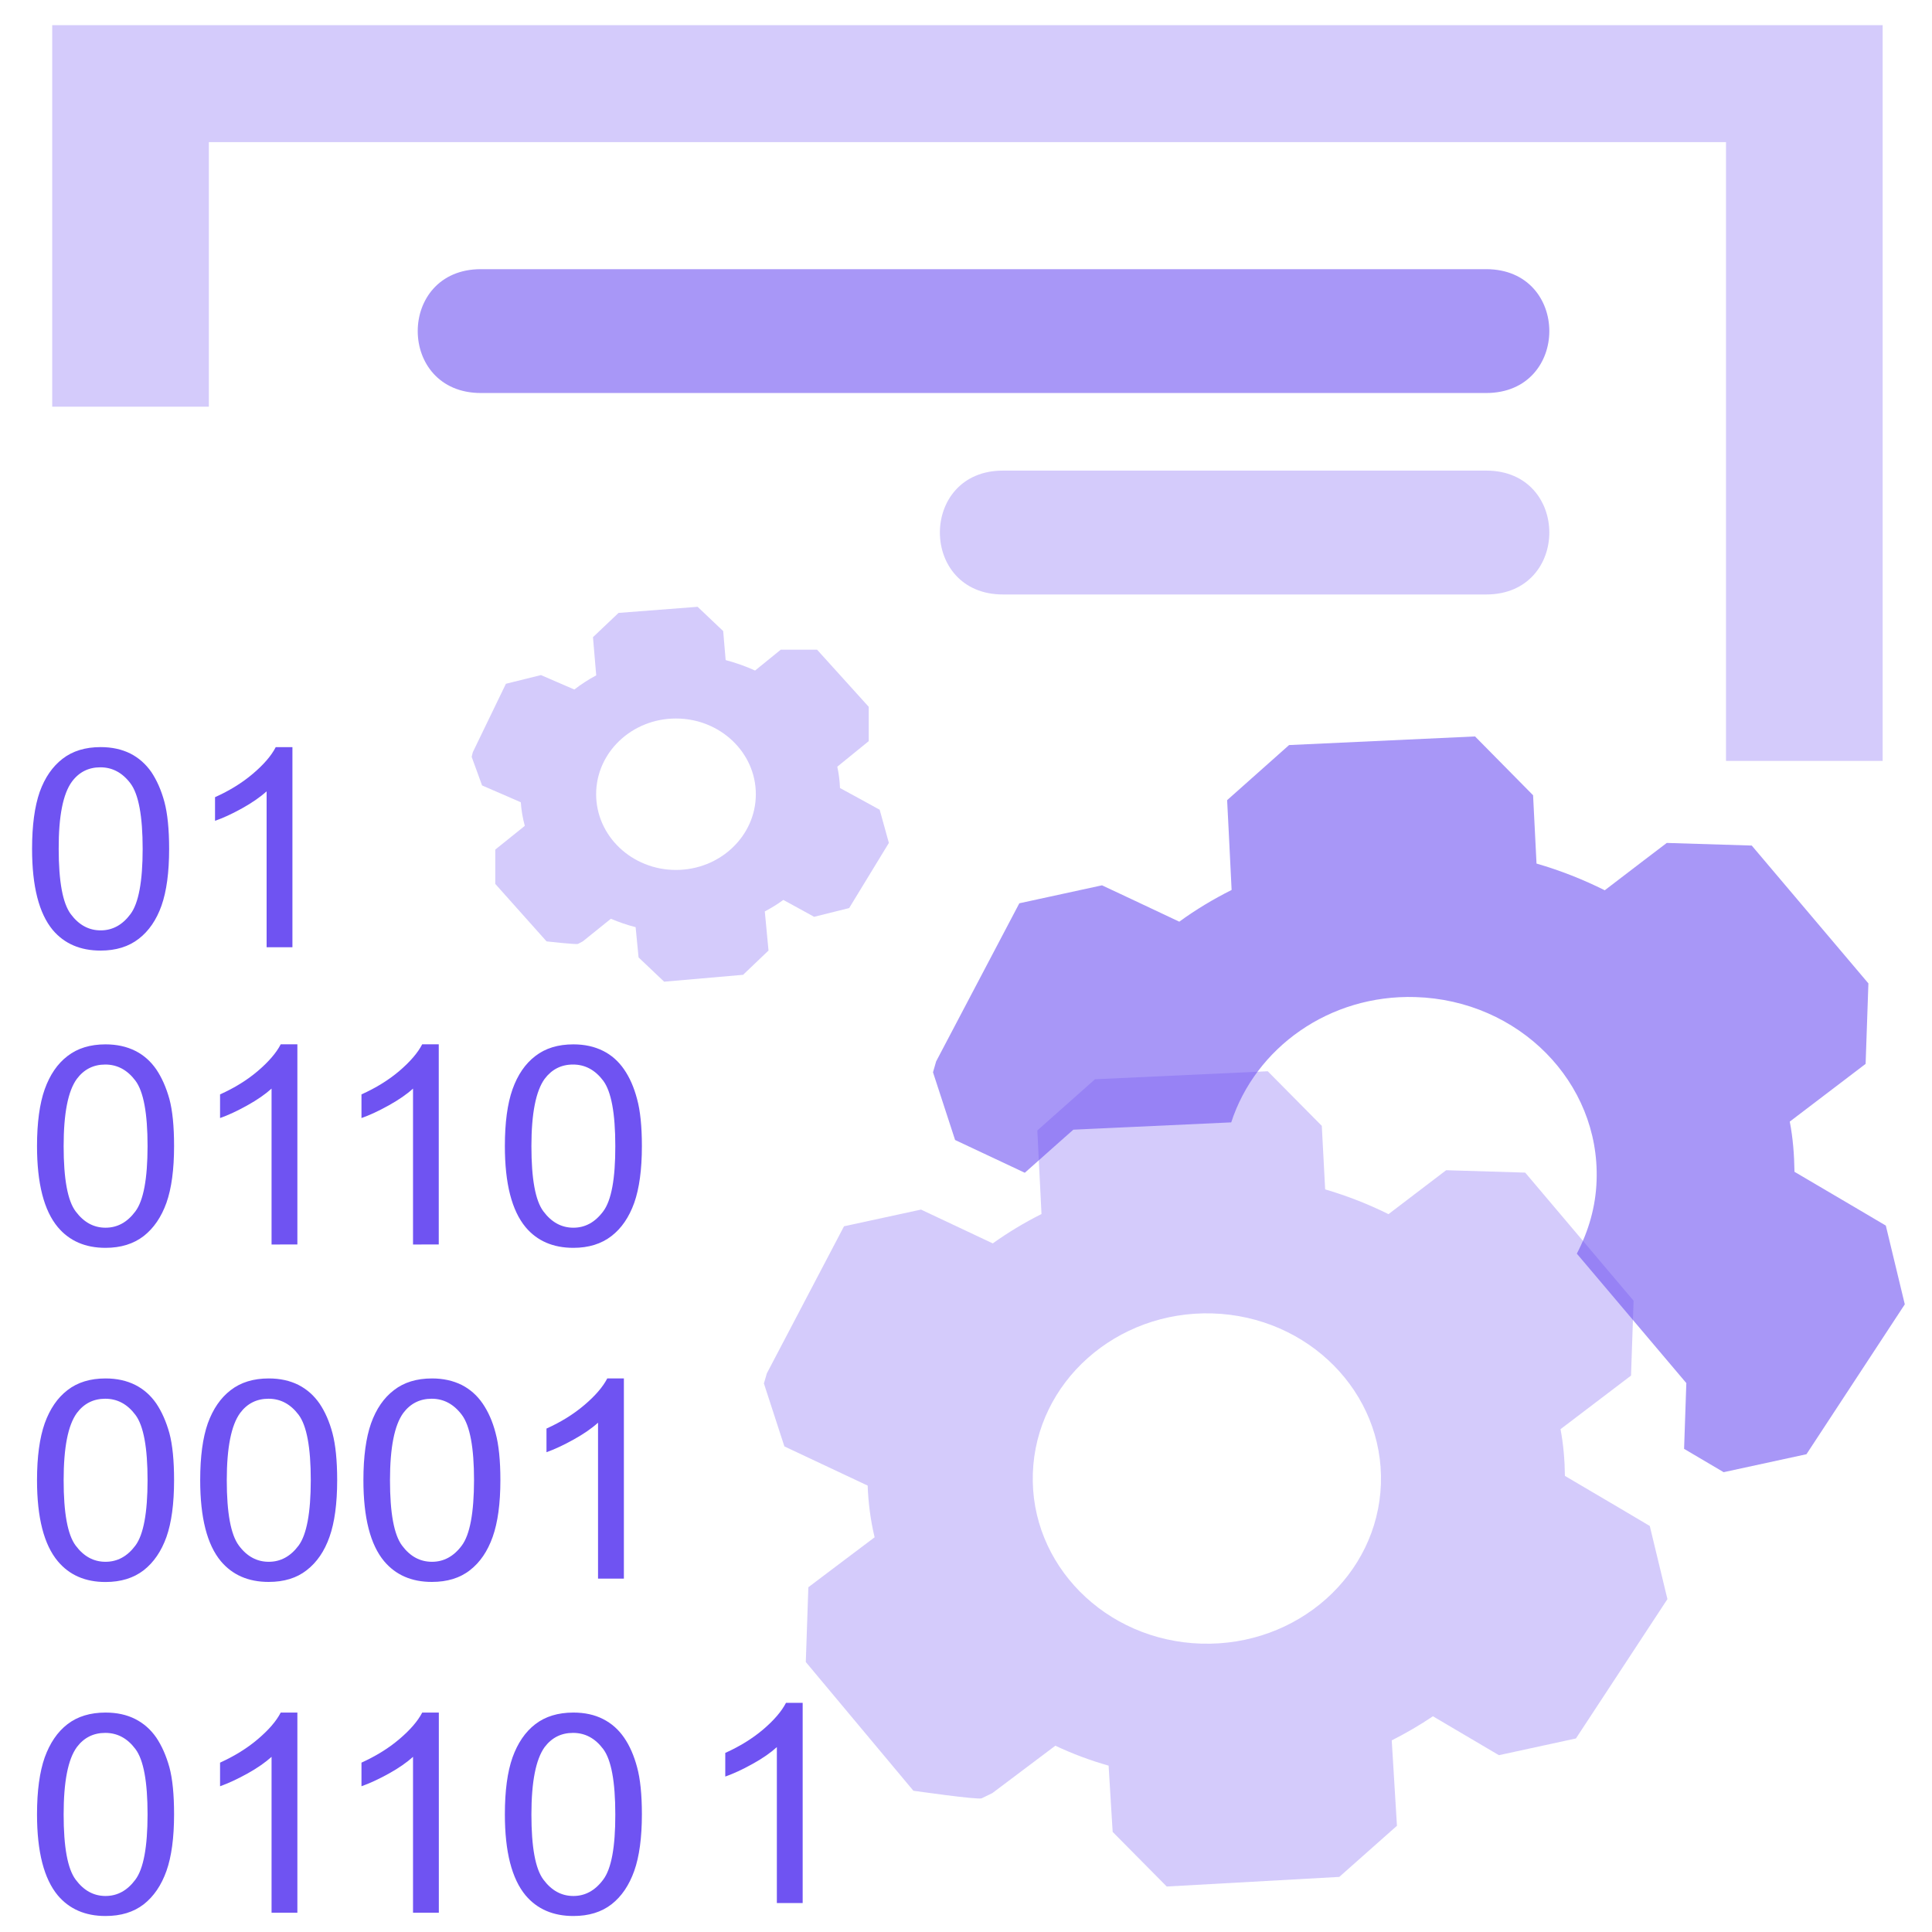 <?xml version="1.0" encoding="UTF-8"?>
<svg width="50px" height="50px" viewBox="0 0 50 50" version="1.1" xmlns="http://www.w3.org/2000/svg" xmlns:xlink="http://www.w3.org/1999/xlink">
    <!-- Generator: Hyder A. - https://toggle.me -->
    <title>technology</title>
    <desc>Created with Sketch.</desc>
    <defs></defs>
    <g id="icons" stroke="none" stroke-width="1" fill="none" fill-rule="evenodd">
        <g id="Icons" transform="translate(-298, -84)" fill-rule="nonzero" fill="#6F53F2">
            <g id="technology" transform="translate(298, 84)">
                <path d="M19.889,24.6 C19.889,24.6 19.824,23.927 19.793,23.588 C19.961,23.499 20.122,23.4 20.272,23.29 C20.538,23.433 21.069,23.727 21.069,23.727 L21.976,23.501 L23.004,21.815 L22.766,20.956 C22.766,20.956 22.082,20.579 21.739,20.394 C21.731,20.206 21.709,20.021 21.669,19.842 C21.941,19.622 22.482,19.181 22.482,19.181 L22.482,18.292 L21.145,16.813 L20.207,16.813 C20.207,16.813 19.762,17.173 19.541,17.354 C19.3,17.244 19.045,17.153 18.78,17.083 C18.758,16.833 18.716,16.332 18.716,16.332 L18.054,15.704 L16.008,15.862 L15.346,16.49 C15.346,16.49 15.403,17.15 15.43,17.478 C15.23,17.586 15.039,17.709 14.864,17.845 C14.577,17.719 14,17.471 14,17.471 L13.093,17.696 L12.236,19.468 L12.207,19.588 L12.476,20.327 C12.476,20.327 13.145,20.617 13.478,20.762 C13.493,20.972 13.527,21.172 13.582,21.373 C13.327,21.577 12.818,21.987 12.818,21.987 L12.818,22.876 L14.145,24.363 C14.145,24.363 14.916,24.45 14.958,24.428 C15,24.406 15.082,24.363 15.082,24.363 C15.082,24.363 15.568,23.972 15.809,23.778 C16.014,23.864 16.227,23.938 16.45,23.995 C16.476,24.256 16.526,24.778 16.526,24.778 L17.188,25.406 L19.231,25.228 L19.889,24.6 Z M17.493,22.514 C16.353,22.514 15.428,21.635 15.428,20.554 C15.428,19.472 16.353,18.595 17.493,18.595 C18.635,18.595 19.561,19.473 19.561,20.554 C19.561,21.635 18.635,22.514 17.493,22.514 Z" id="Shape" fill-opacity="0.3"></path>
                <path d="M38.462,6.966 C29.789,6.966 21.118,6.966 12.445,6.966 C10.266,6.966 10.266,10.171 12.445,10.171 C21.118,10.171 29.789,10.171 38.462,10.171 C40.641,10.171 40.641,6.966 38.462,6.966 Z" id="Shape" fill-opacity="0.6"></path>
                <path d="M38.462,12.179 C29.79,12.179 34.63,12.179 25.957,12.179 C23.78,12.179 23.78,15.385 25.957,15.385 C34.63,15.385 29.79,15.385 38.462,15.385 C40.641,15.385 40.641,12.179 38.462,12.179 Z" id="Shape" fill-opacity="0.3"></path>
                <polygon id="Shape" fill-opacity="0.3" points="5.405 3.678 44.669 3.678 44.669 19.692 48.723 19.692 48.723 0.651 1.351 0.651 1.351 10.525 5.405 10.525"></polygon>
                <path d="M40.5,38.196 C40.495,37.787 40.461,37.379 40.386,36.987 C40.993,36.524 42.211,35.6 42.211,35.6 L42.277,33.663 L39.472,30.347 L37.426,30.285 C37.426,30.285 36.431,31.044 35.934,31.422 C35.416,31.165 34.868,30.949 34.295,30.781 C34.266,30.233 34.208,29.137 34.208,29.137 L32.809,27.724 L28.338,27.931 L26.846,29.256 C26.846,29.256 26.92,30.699 26.954,31.419 C26.511,31.641 26.088,31.896 25.693,32.179 C25.076,31.887 23.836,31.304 23.836,31.304 L21.843,31.736 L19.845,35.544 L19.77,35.804 L20.3,37.433 C20.3,37.433 21.736,38.108 22.455,38.447 C22.472,38.905 22.531,39.351 22.635,39.785 C22.064,40.213 20.92,41.078 20.92,41.078 L20.854,43.013 L23.638,46.344 C23.638,46.344 25.314,46.585 25.405,46.54 C25.497,46.495 25.681,46.406 25.681,46.406 C25.681,46.406 26.769,45.588 27.312,45.179 C27.75,45.385 28.209,45.558 28.691,45.695 C28.724,46.267 28.796,47.41 28.796,47.41 L30.195,48.823 L34.661,48.574 L36.153,47.251 C36.153,47.251 36.064,45.778 36.018,45.041 C36.386,44.854 36.746,44.646 37.084,44.417 C37.651,44.753 38.792,45.424 38.792,45.424 L40.785,44.991 L43.153,41.385 L42.696,39.492 C42.699,39.491 41.234,38.627 40.5,38.196 Z M31.088,42.537 C28.601,42.462 26.649,40.487 26.73,38.129 C26.809,35.765 28.892,33.917 31.377,33.991 C33.866,34.068 35.816,36.041 35.738,38.404 C35.657,40.764 33.577,42.613 31.088,42.537 Z" id="Shape" fill-opacity="0.3"></path>
                <path d="M48.805,31.718 C48.805,31.718 47.23,30.788 46.441,30.326 C46.435,29.885 46.401,29.449 46.319,29.027 C46.973,28.528 48.282,27.533 48.282,27.533 L48.354,25.45 L45.335,21.883 L43.136,21.815 C43.136,21.815 42.065,22.629 41.531,23.04 C40.974,22.762 40.385,22.528 39.765,22.349 C39.736,21.759 39.676,20.581 39.676,20.581 L38.174,19.059 L33.361,19.282 L31.758,20.708 C31.758,20.708 31.838,22.258 31.874,23.032 C31.396,23.272 30.943,23.544 30.52,23.853 C29.855,23.537 28.52,22.912 28.52,22.912 L26.38,23.377 L24.227,27.469 L24.146,27.751 L24.718,29.503 C24.718,29.503 25.726,29.977 26.522,30.351 L27.414,29.558 L27.778,29.236 L28.274,29.213 L31.864,29.047 C32.492,27.117 34.4,25.735 36.63,25.804 C39.308,25.885 41.407,28.008 41.32,30.547 C41.299,31.231 41.109,31.869 40.808,32.444 L43.328,35.423 L43.642,35.794 L43.626,36.268 L43.584,37.496 C44.107,37.804 44.608,38.1 44.608,38.1 L46.751,37.635 L49.296,33.756 L48.805,31.718 Z" id="Shape" fill-opacity="0.6"></path>
                <path d="M2.604,24.601 C3.001,24.601 3.33,24.499 3.591,24.296 C3.851,24.095 4.049,23.808 4.18,23.437 C4.311,23.064 4.377,22.576 4.377,21.969 C4.377,21.459 4.335,21.051 4.255,20.753 C4.173,20.449 4.059,20.194 3.918,19.982 C3.772,19.773 3.591,19.612 3.372,19.501 C3.151,19.391 2.896,19.335 2.604,19.335 C2.208,19.335 1.88,19.435 1.619,19.637 C1.358,19.838 1.161,20.124 1.027,20.496 C0.897,20.871 0.83,21.359 0.83,21.969 C0.83,22.938 1.008,23.637 1.365,24.068 C1.666,24.423 2.078,24.601 2.604,24.601 Z M1.862,20.228 C2.045,19.982 2.291,19.858 2.597,19.858 C2.908,19.858 3.168,19.997 3.378,20.276 C3.586,20.555 3.692,21.119 3.692,21.968 C3.692,22.813 3.586,23.376 3.378,23.655 C3.169,23.938 2.911,24.078 2.605,24.078 C2.299,24.078 2.041,23.938 1.832,23.658 C1.623,23.377 1.519,22.814 1.519,21.968 C1.516,21.124 1.631,20.542 1.862,20.228 Z" id="Shape"></path>
                <path d="M6.545,20.024 C6.265,20.262 5.938,20.463 5.565,20.631 L5.565,21.242 C5.773,21.171 6.008,21.062 6.269,20.917 C6.53,20.772 6.739,20.624 6.9,20.481 L6.9,24.515 L7.568,24.515 L7.568,19.336 L7.136,19.336 C7.022,19.559 6.824,19.787 6.545,20.024 Z" id="Shape"></path>
                <path d="M4.045,27.676 C3.9,27.467 3.72,27.305 3.499,27.195 C3.278,27.085 3.023,27.028 2.731,27.028 C2.336,27.028 2.007,27.128 1.746,27.331 C1.485,27.531 1.291,27.817 1.157,28.19 C1.026,28.56 0.958,29.053 0.958,29.66 C0.958,30.629 1.138,31.329 1.496,31.758 C1.795,32.114 2.205,32.294 2.731,32.294 C3.128,32.294 3.458,32.191 3.72,31.988 C3.978,31.786 4.176,31.497 4.308,31.127 C4.439,30.756 4.505,30.268 4.505,29.66 C4.505,29.151 4.465,28.742 4.384,28.442 C4.3,28.14 4.186,27.886 4.045,27.676 Z M3.504,31.35 C3.295,31.632 3.038,31.773 2.731,31.773 C2.424,31.773 2.168,31.632 1.958,31.351 C1.749,31.072 1.647,30.508 1.647,29.662 C1.647,28.817 1.759,28.236 1.989,27.921 C2.172,27.676 2.418,27.55 2.724,27.55 C3.036,27.55 3.296,27.69 3.505,27.968 C3.715,28.249 3.819,28.812 3.819,29.66 C3.818,30.508 3.714,31.069 3.504,31.35 Z" id="Shape"></path>
                <path d="M7.696,32.206 L7.696,27.027 L7.265,27.027 C7.15,27.25 6.951,27.479 6.673,27.717 C6.395,27.954 6.068,28.155 5.695,28.323 L5.695,28.935 C5.901,28.863 6.136,28.754 6.397,28.609 C6.658,28.464 6.869,28.317 7.028,28.173 L7.028,32.208 L7.696,32.206 L7.696,32.206 Z" id="Shape"></path>
                <path d="M11.355,32.206 L11.355,27.027 L10.926,27.027 C10.811,27.25 10.612,27.479 10.334,27.717 C10.055,27.954 9.728,28.155 9.355,28.323 L9.355,28.935 C9.561,28.863 9.797,28.754 10.058,28.609 C10.319,28.464 10.531,28.317 10.689,28.173 L10.689,32.208 L11.355,32.206 L11.355,32.206 Z" id="Shape"></path>
                <path d="M16.151,27.676 C16.007,27.467 15.827,27.305 15.605,27.195 C15.385,27.085 15.13,27.028 14.839,27.028 C14.443,27.028 14.114,27.128 13.853,27.331 C13.592,27.531 13.397,27.817 13.264,28.19 C13.132,28.563 13.066,29.053 13.066,29.662 C13.066,30.631 13.245,31.329 13.603,31.76 C13.901,32.115 14.314,32.294 14.839,32.294 C15.235,32.294 15.565,32.191 15.826,31.988 C16.086,31.787 16.281,31.5 16.414,31.129 C16.545,30.756 16.612,30.268 16.612,29.662 C16.612,29.151 16.57,28.744 16.488,28.445 C16.408,28.14 16.296,27.886 16.151,27.676 Z M15.611,31.35 C15.401,31.632 15.145,31.773 14.839,31.773 C14.531,31.773 14.274,31.632 14.064,31.351 C13.854,31.072 13.753,30.508 13.753,29.662 C13.753,28.817 13.868,28.236 14.095,27.921 C14.28,27.676 14.523,27.55 14.83,27.55 C15.142,27.55 15.401,27.69 15.611,27.968 C15.82,28.249 15.924,28.812 15.924,29.66 C15.926,30.508 15.822,31.069 15.611,31.35 Z" id="Shape"></path>
                <path d="M4.045,36.323 C3.9,36.113 3.72,35.953 3.499,35.841 C3.278,35.731 3.023,35.674 2.731,35.674 C2.336,35.674 2.007,35.774 1.746,35.977 C1.485,36.177 1.291,36.465 1.157,36.836 C1.026,37.209 0.958,37.697 0.958,38.308 C0.958,39.278 1.138,39.977 1.496,40.405 C1.795,40.762 2.205,40.942 2.731,40.942 C3.128,40.942 3.458,40.84 3.72,40.637 C3.978,40.435 4.176,40.146 4.308,39.776 C4.439,39.405 4.505,38.914 4.505,38.308 C4.505,37.8 4.465,37.39 4.384,37.09 C4.3,36.788 4.186,36.533 4.045,36.323 Z M3.504,39.999 C3.295,40.279 3.038,40.419 2.731,40.419 C2.424,40.419 2.168,40.281 1.958,39.999 C1.749,39.718 1.647,39.156 1.647,38.309 C1.647,37.464 1.759,36.885 1.989,36.569 C2.172,36.324 2.418,36.199 2.724,36.199 C3.036,36.199 3.296,36.338 3.505,36.617 C3.715,36.897 3.819,37.46 3.819,38.309 C3.818,39.154 3.714,39.717 3.504,39.999 Z" id="Shape"></path>
                <path d="M8.269,36.323 C8.123,36.113 7.942,35.953 7.723,35.841 C7.503,35.731 7.247,35.674 6.955,35.674 C6.561,35.674 6.231,35.774 5.97,35.977 C5.709,36.177 5.512,36.465 5.378,36.836 C5.247,37.209 5.181,37.697 5.181,38.306 C5.181,39.277 5.359,39.976 5.716,40.404 C6.016,40.76 6.427,40.94 6.953,40.94 C7.35,40.94 7.68,40.84 7.939,40.635 C8.2,40.433 8.397,40.146 8.528,39.773 C8.659,39.403 8.726,38.914 8.726,38.306 C8.726,37.797 8.684,37.388 8.604,37.088 C8.524,36.788 8.411,36.533 8.269,36.323 Z M7.728,39.999 C7.519,40.279 7.262,40.419 6.955,40.419 C6.649,40.419 6.391,40.281 6.182,39.999 C5.973,39.718 5.869,39.156 5.869,38.309 C5.869,37.464 5.984,36.885 6.214,36.569 C6.396,36.324 6.642,36.199 6.949,36.199 C7.261,36.199 7.52,36.338 7.73,36.617 C7.938,36.897 8.043,37.46 8.043,38.309 C8.042,39.154 7.936,39.717 7.728,39.999 Z" id="Shape"></path>
                <path d="M12.491,36.323 C12.347,36.113 12.166,35.953 11.947,35.841 C11.724,35.731 11.469,35.674 11.18,35.674 C10.785,35.674 10.455,35.774 10.195,35.977 C9.932,36.177 9.736,36.465 9.603,36.836 C9.472,37.209 9.405,37.697 9.405,38.306 C9.405,39.277 9.584,39.976 9.941,40.404 C10.241,40.76 10.651,40.94 11.177,40.94 C11.573,40.94 11.904,40.84 12.164,40.635 C12.424,40.433 12.619,40.146 12.751,39.773 C12.882,39.403 12.95,38.914 12.95,38.306 C12.95,37.797 12.908,37.388 12.826,37.088 C12.749,36.788 12.635,36.533 12.491,36.323 Z M11.951,39.999 C11.743,40.279 11.484,40.419 11.18,40.419 C10.872,40.419 10.615,40.281 10.405,39.999 C10.196,39.718 10.093,39.156 10.093,38.309 C10.093,37.464 10.208,36.885 10.436,36.569 C10.62,36.324 10.866,36.199 11.172,36.199 C11.482,36.199 11.743,36.338 11.953,36.617 C12.162,36.897 12.268,37.46 12.268,38.309 C12.266,39.154 12.161,39.717 11.951,39.999 Z" id="Shape"></path>
                <path d="M16.146,40.853 L16.146,35.674 L15.716,35.674 C15.6,35.897 15.401,36.127 15.122,36.363 C14.842,36.601 14.516,36.803 14.143,36.971 L14.143,37.583 C14.351,37.509 14.585,37.4 14.846,37.255 C15.107,37.11 15.319,36.963 15.477,36.819 L15.477,40.855 L16.146,40.855 L16.146,40.853 Z" id="Shape"></path>
                <path d="M19.75,44.759 C19.47,44.996 19.143,45.197 18.77,45.365 L18.77,45.977 C18.978,45.904 19.214,45.796 19.474,45.651 C19.735,45.508 19.945,45.36 20.105,45.215 L20.105,49.25 L20.773,49.25 L20.773,44.069 L20.342,44.069 C20.226,44.292 20.028,44.522 19.75,44.759 Z" id="Shape"></path>
                <path d="M4.045,44.969 C3.9,44.76 3.72,44.6 3.499,44.488 C3.278,44.376 3.023,44.321 2.731,44.321 C2.336,44.321 2.007,44.421 1.746,44.622 C1.485,44.823 1.291,45.112 1.157,45.482 C1.026,45.855 0.958,46.346 0.958,46.955 C0.958,47.924 1.138,48.622 1.496,49.053 C1.795,49.406 2.205,49.586 2.731,49.586 C3.128,49.586 3.458,49.486 3.72,49.283 C3.978,49.081 4.176,48.791 4.308,48.419 C4.439,48.049 4.505,47.559 4.505,46.955 C4.505,46.444 4.465,46.035 4.384,45.736 C4.3,45.435 4.186,45.179 4.045,44.969 Z M3.504,48.645 C3.295,48.927 3.038,49.068 2.731,49.068 C2.424,49.068 2.168,48.927 1.958,48.645 C1.749,48.364 1.647,47.804 1.647,46.958 C1.647,46.11 1.759,45.531 1.989,45.215 C2.172,44.971 2.418,44.847 2.724,44.847 C3.036,44.847 3.296,44.985 3.505,45.265 C3.715,45.544 3.819,46.108 3.819,46.958 C3.818,47.801 3.714,48.364 3.504,48.645 Z" id="Shape"></path>
                <path d="M6.673,45.009 C6.393,45.247 6.068,45.447 5.695,45.617 L5.695,46.228 C5.901,46.155 6.136,46.047 6.397,45.903 C6.658,45.759 6.869,45.61 7.028,45.467 L7.028,49.501 L7.696,49.501 L7.696,44.321 L7.265,44.321 C7.15,44.545 6.951,44.773 6.673,45.009 Z" id="Shape"></path>
                <path d="M10.334,45.009 C10.054,45.247 9.728,45.447 9.355,45.617 L9.355,46.228 C9.561,46.155 9.797,46.047 10.058,45.903 C10.319,45.759 10.531,45.61 10.689,45.467 L10.689,49.501 L11.357,49.501 L11.357,44.321 L10.927,44.321 C10.811,44.545 10.612,44.773 10.334,45.009 Z" id="Shape"></path>
                <path d="M16.151,44.969 C16.007,44.76 15.827,44.6 15.605,44.488 C15.385,44.376 15.13,44.321 14.839,44.321 C14.443,44.321 14.114,44.421 13.853,44.622 C13.592,44.823 13.397,45.112 13.264,45.482 C13.132,45.855 13.066,46.346 13.066,46.955 C13.066,47.924 13.245,48.622 13.603,49.053 C13.901,49.406 14.314,49.586 14.839,49.586 C15.235,49.586 15.565,49.486 15.826,49.283 C16.086,49.081 16.281,48.791 16.414,48.419 C16.545,48.049 16.612,47.559 16.612,46.955 C16.612,46.444 16.57,46.035 16.488,45.736 C16.408,45.435 16.296,45.179 16.151,44.969 Z M15.611,48.645 C15.401,48.927 15.145,49.068 14.839,49.068 C14.531,49.068 14.274,48.927 14.064,48.645 C13.854,48.364 13.753,47.804 13.753,46.958 C13.753,46.11 13.868,45.531 14.095,45.215 C14.28,44.971 14.523,44.847 14.83,44.847 C15.142,44.847 15.401,44.985 15.611,45.265 C15.82,45.544 15.924,46.108 15.924,46.958 C15.926,47.801 15.822,48.364 15.611,48.645 Z" id="Shape"></path>
            </g>
        </g>
    </g>
</svg>